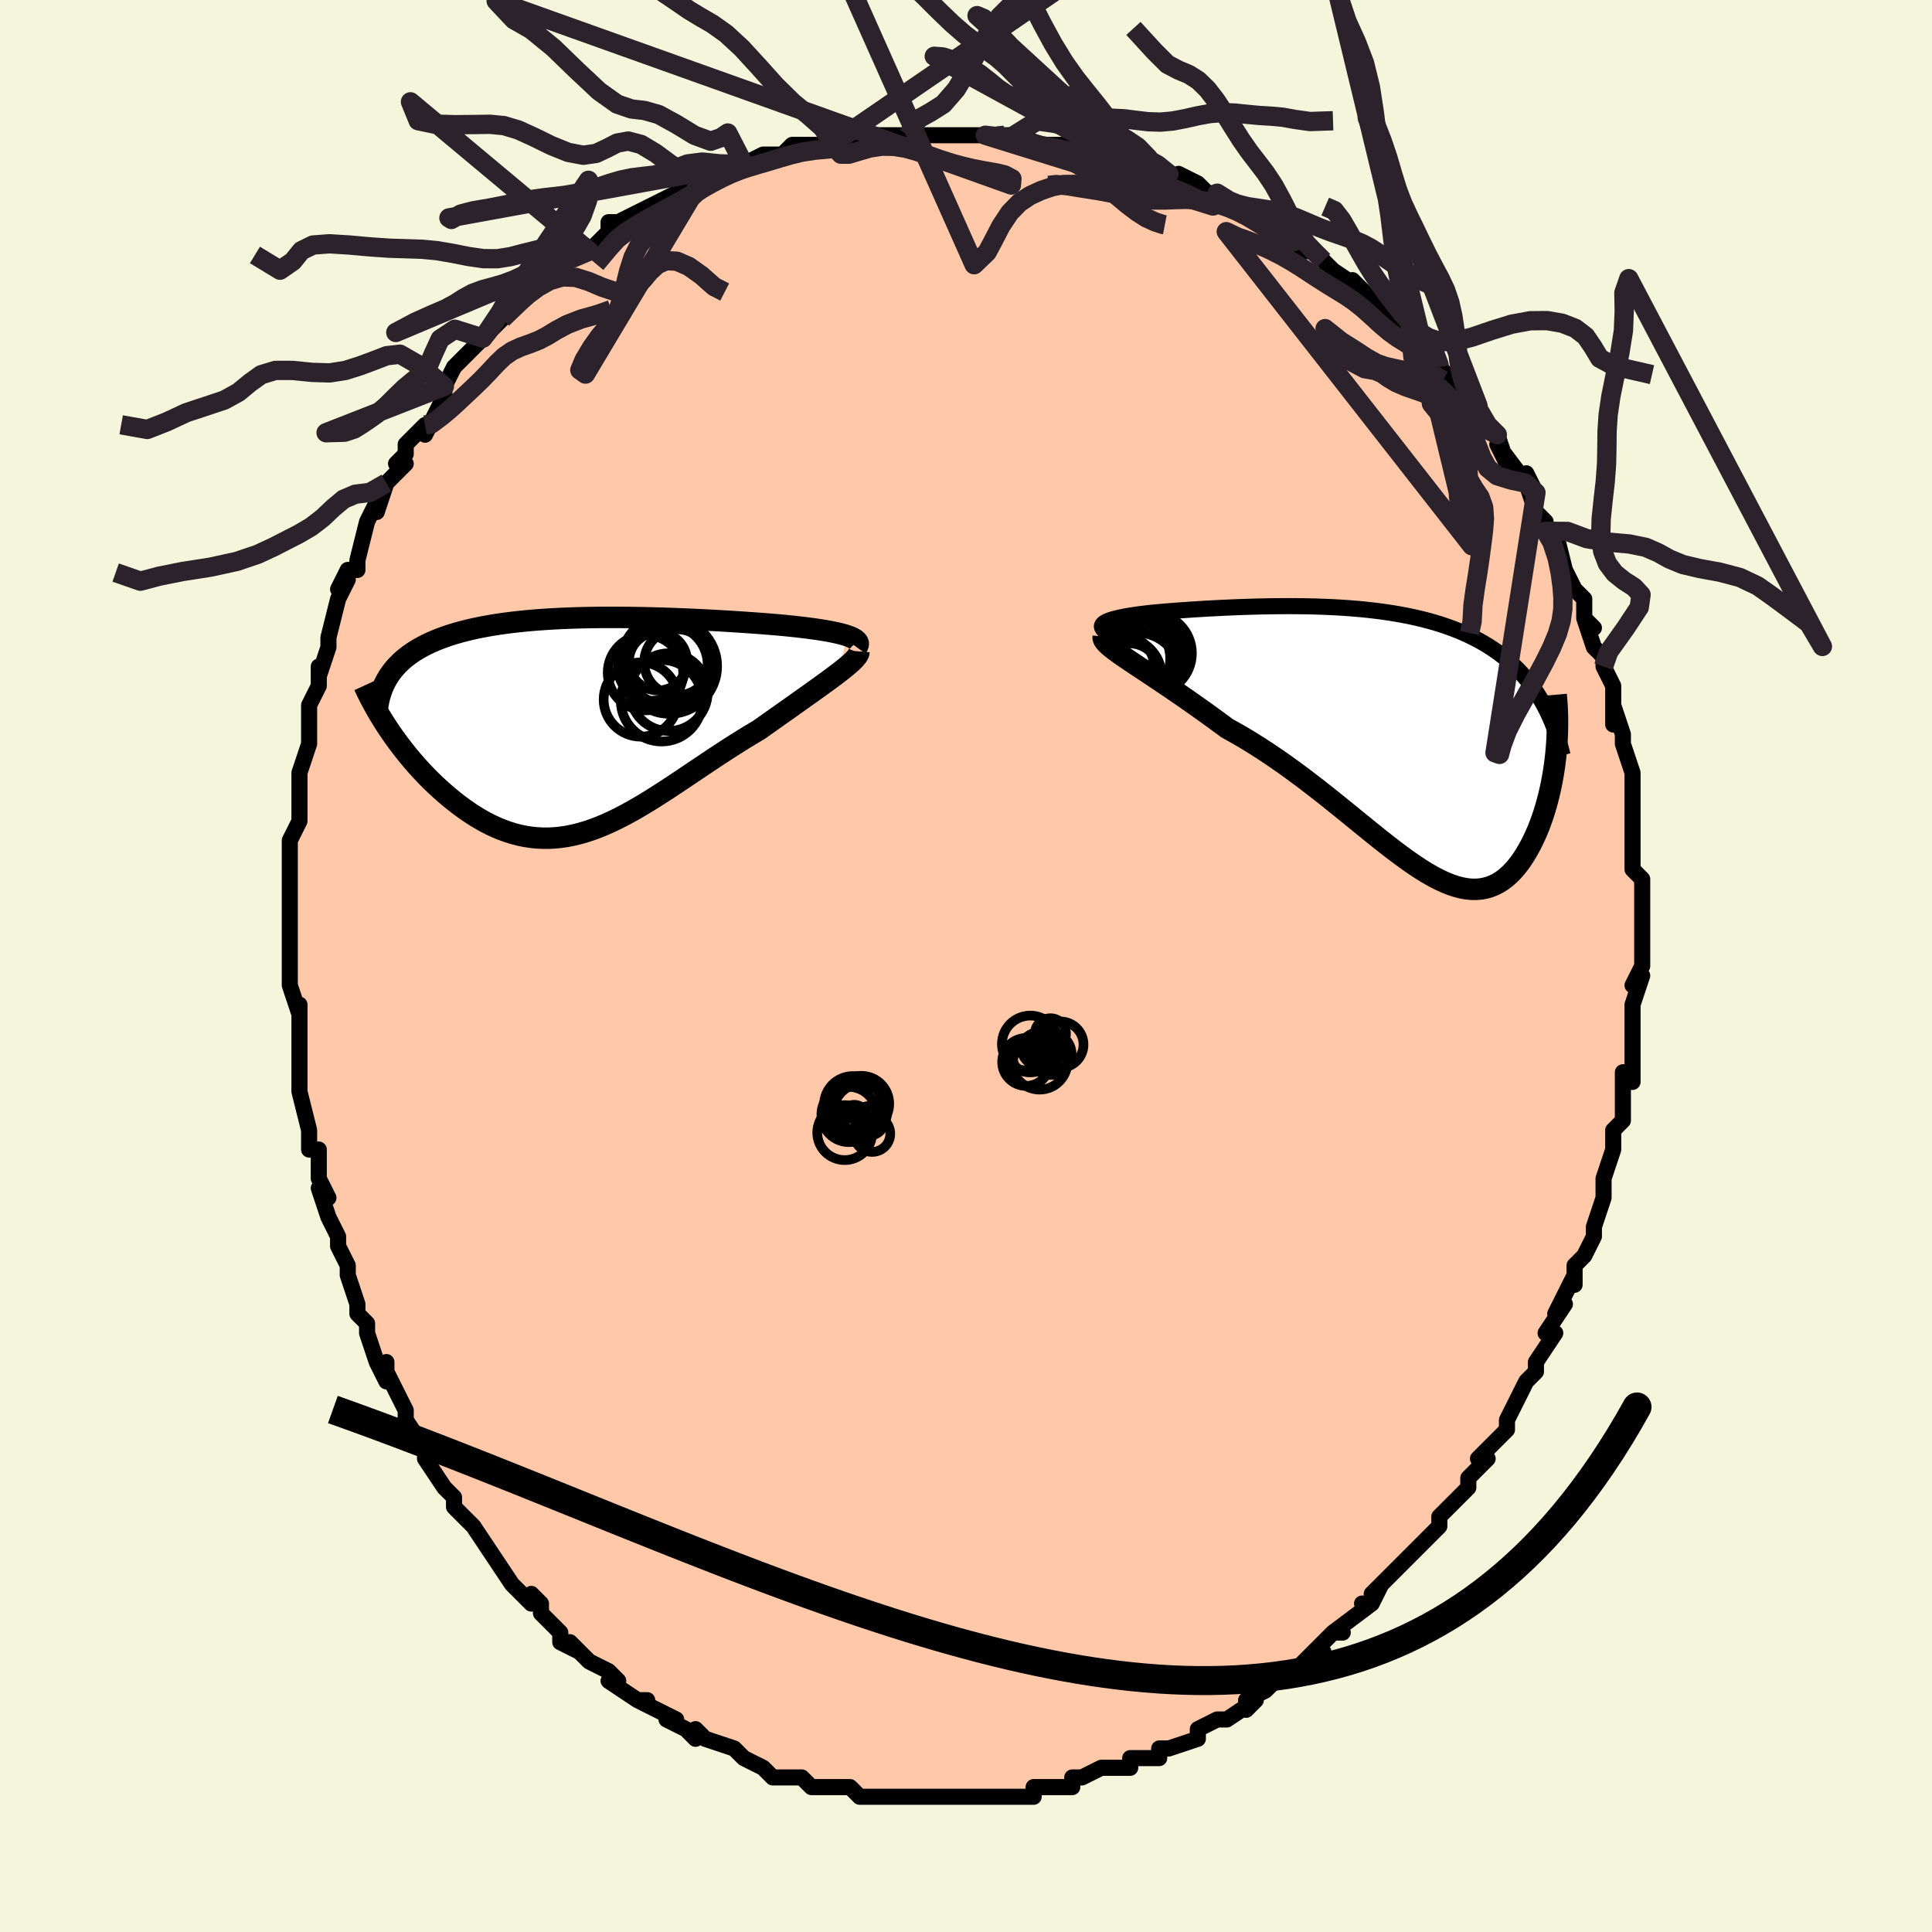 <svg viewBox="-100 -100 200 200" xmlns="http://www.w3.org/2000/svg" width="400" height="400" id="face-svg"><defs><clipPath id="leftEyeClipPath"><polyline points="27.506,-9.3,27.2,-9.396,26.863,-9.489,26.497,-9.578,26.103,-9.664,25.683,-9.747,25.238,-9.827,24.769,-9.904,24.279,-9.978,23.767,-10.049,23.236,-10.118,22.687,-10.185,22.12,-10.249,21.538,-10.31,20.94,-10.369,20.329,-10.426,19.608,-10.487,18.872,-10.545,18.122,-10.602,17.358,-10.656,16.582,-10.709,15.796,-10.761,14.999,-10.81,14.194,-10.857,13.382,-10.901,12.563,-10.943,11.738,-10.983,10.91,-11.02,10.078,-11.054,9.244,-11.085,8.408,-11.113,7.572,-11.137,6.737,-11.158,5.903,-11.175,5.072,-11.188,4.244,-11.196,3.42,-11.201,2.601,-11.2,1.788,-11.195,0.982,-11.184,0.183,-11.169,-0.608,-11.148,-1.389,-11.121,-2.161,-11.088,-2.923,-11.049,-3.673,-11.004,-4.412,-10.953,-5.138,-10.895,-5.851,-10.83,-6.551,-10.758,-7.237,-10.68,-7.908,-10.594,-8.564,-10.501,-9.204,-10.401,-9.829,-10.293,-10.437,-10.178,-11.029,-10.056,-11.603,-9.926,-12.161,-9.788,-12.701,-9.644,-13.224,-9.492,-13.729,-9.332,-14.216,-9.165,-14.685,-8.992,-15.136,-8.811,-15.57,-8.623,-15.987,-8.428,-16.388,-8.225,-16.773,-8.015,-17.142,-7.796,-17.495,-7.569,-17.832,-7.334,-18.153,-7.091,-18.457,-6.84,-18.745,-6.58,-19.016,-6.313,-19.271,-6.038,-19.51,-5.756,-19.732,-5.465,-19.938,-5.166,-20.032,0.304,-19.716,0.77,-19.388,1.237,-19.048,1.705,-18.696,2.173,-18.332,2.641,-17.957,3.106,-17.571,3.57,-17.174,4.03,-16.766,4.485,-16.348,4.935,-15.92,5.378,-15.483,5.814,-15.035,6.241,-14.579,6.658,-14.112,7.069,-13.633,7.474,-13.142,7.872,-12.639,8.261,-12.126,8.637,-11.603,9,-11.07,9.347,-10.527,9.676,-9.976,9.985,-9.416,10.273,-8.848,10.537,-8.272,10.777,-7.688,10.99,-7.098,11.176,-6.5,11.333,-5.896,11.461,-5.286,11.557,-4.669,11.623,-4.046,11.656,-3.417,11.657,-2.782,11.625,-2.141,11.56,-1.494,11.462,-0.841,11.332,-0.183,11.169,0.482,10.974,1.153,10.748,1.83,10.491,2.513,10.206,3.202,9.891,3.899,9.55,4.601,9.183,5.311,8.792,6.027,8.379,6.75,7.944,7.481,7.492,8.218,7.022,8.963,6.539,9.714,6.042,10.473,5.536,11.238,5.022,12.01,4.503,12.788,3.981,13.571,3.458,14.36,2.938,15.154,2.421,15.951,1.912,16.751,1.411,17.553,0.921,18.355,0.444,18.982,0.002,19.602,-0.437,20.216,-0.871,20.822,-1.299,21.418,-1.721,22.003,-2.136,22.576,-2.543,23.136,-2.94,23.681,-3.328,24.209,-3.706,24.719,-4.072,25.208,-4.427,25.676,-4.768,26.119,-5.097,26.535,-5.411"></polyline></clipPath><clipPath id="rightEyeClipPath"><polyline points="-28.89,-12.186,-28.772,-12.29,-28.615,-12.389,-28.42,-12.485,-28.19,-12.576,-27.926,-12.664,-27.63,-12.748,-27.304,-12.828,-26.95,-12.905,-26.569,-12.979,-26.163,-13.049,-25.733,-13.117,-25.281,-13.182,-24.809,-13.244,-24.316,-13.303,-23.806,-13.36,-23.181,-13.418,-22.539,-13.474,-21.879,-13.528,-21.204,-13.58,-20.515,-13.63,-19.812,-13.678,-19.097,-13.724,-18.371,-13.768,-17.636,-13.809,-16.891,-13.848,-16.139,-13.884,-15.38,-13.917,-14.614,-13.946,-13.844,-13.972,-13.07,-13.995,-12.292,-14.013,-11.512,-14.027,-10.73,-14.036,-9.947,-14.041,-9.164,-14.04,-8.382,-14.033,-7.601,-14.02,-6.822,-14.001,-6.047,-13.975,-5.275,-13.942,-4.507,-13.901,-3.744,-13.853,-2.988,-13.796,-2.237,-13.731,-1.494,-13.657,-0.758,-13.573,-0.03,-13.48,0.688,-13.377,1.398,-13.264,2.097,-13.14,2.785,-13.005,3.463,-12.859,4.128,-12.702,4.782,-12.533,5.423,-12.353,6.051,-12.161,6.665,-11.956,7.265,-11.74,7.852,-11.512,8.423,-11.271,8.98,-11.018,9.522,-10.753,10.048,-10.476,10.558,-10.187,11.053,-9.887,11.533,-9.573,12.001,-9.247,12.454,-8.906,12.894,-8.552,13.321,-8.184,13.733,-7.802,14.131,-7.407,14.515,-6.997,14.885,-6.573,15.24,-6.135,15.58,-5.684,15.906,-5.219,16.217,-4.739,16.514,-4.247,18.006,1.233,17.936,1.867,17.854,2.501,17.758,3.134,17.65,3.766,17.53,4.395,17.396,5.019,17.25,5.637,17.092,6.249,16.921,6.851,16.737,7.443,16.541,8.024,16.333,8.591,16.113,9.144,15.88,9.68,15.634,10.203,15.375,10.718,15.101,11.219,14.813,11.704,14.512,12.169,14.196,12.612,13.865,13.029,13.521,13.418,13.161,13.776,12.788,14.101,12.399,14.39,11.995,14.642,11.576,14.853,11.142,15.024,10.692,15.152,10.226,15.236,9.744,15.276,9.245,15.269,8.73,15.217,8.198,15.119,7.649,14.974,7.082,14.784,6.498,14.548,5.895,14.267,5.275,13.942,4.636,13.575,3.978,13.166,3.302,12.719,2.606,12.234,1.892,11.714,1.158,11.16,0.405,10.577,-0.367,9.966,-1.158,9.33,-1.968,8.673,-2.797,7.998,-3.645,7.308,-4.511,6.606,-5.394,5.897,-6.295,5.184,-7.212,4.47,-8.144,3.759,-9.092,3.055,-10.052,2.362,-11.026,1.683,-12.01,1.021,-13.003,0.38,-14.004,-0.238,-15.01,-0.829,-16.02,-1.39,-16.796,-1.963,-17.567,-2.525,-18.331,-3.076,-19.087,-3.614,-19.832,-4.139,-20.566,-4.65,-21.286,-5.145,-21.989,-5.625,-22.675,-6.087,-23.339,-6.532,-23.981,-6.96,-24.596,-7.368,-25.184,-7.758,-25.74,-8.128,-26.262,-8.478"></polyline></clipPath><filter id="fuzzy"><feTurbulence id="turbulence" baseFrequency="0.05" numOctaves="3" type="noise" result="noise"></feTurbulence><feDisplacementMap in="SourceGraphic" in2="noise" scale="2"></feDisplacementMap></filter><linearGradient id="rainbowGradient" x1="0%" y1="0%" x2="100%" y2="0%"><stop offset="0%" style="stop-color: rgb(80, 68, 68);  stop-opacity: 1"></stop><stop offset="50%" style="stop-color: rgb(0, 0, 0);  stop-opacity: 1"></stop><stop offset="100%" style="stop-color: rgb(64, 224, 208);  stop-opacity: 1"></stop></linearGradient></defs><title>That&#39;s an ugly face</title><desc>CREATED BY XUAN TANG, MORE INFO AT TXSTC55.GITHUB.IO</desc><rect x="-100" y="-100" width="100%" height="100%" opacity="1" fill="rgb(245, 245, 220)"></rect><polyline id="faceContour" points="70,0,69,2,70,1,69,4,69,5,69,7,69,7,69,10,69,12,69,11,68,11,68,13,68,15,68,16,67,17,67,18,67,19,66,22,66,23,66,24,65,27,65,27,65,28,64,30,63,31,63,33,63,32,61,36,62,35,62,35,60,38,61,38,59,41,59,42,58,43,57,45,58,43,57,45,56,47,56,47,56,48,53,51,54,51,52,53,52,53,52,54,51,55,49,57,49,58,49,58,48,59,47,60,46,61,45,62,43,64,42,65,43,64,42,66,41,66,42,66,38,69,39,69,38,69,35,72,37,71,35,72,35,72,33,74,32,74,31,75,29,76,29,77,30,76,27,78,27,78,26,78,24,79,24,79,24,80,21,81,20,81,20,82,18,82,17,82,17,83,14,83,15,83,14,83,12,84,11,84,11,85,9,85,8,85,7,85,7,86,4,86,4,86,4,86,3,86,0,86,-2,86,-1,86,-1,86,-4,86,-3,86,-5,86,-8,86,-7,86,-8,86,-10,86,-10,86,-11,86,-12,85,-13,85,-16,85,-16,85,-17,84,-18,84,-17,84,-19,84,-20,84,-21,83,-23,82,-23,82,-24,81,-24,81,-27,80,-28,79,-28,80,-29,79,-31,78,-30,78,-32,77,-34,76,-33,76,-34,76,-37,74,-36,74,-37,73,-39,72,-39,72,-41,70,-40,71,-42,70,-42,69,-44,67,-44,66,-45,65,-45,66,-47,64,-47,64,-49,61,-49,61,-49,61,-51,58,-51,58,-53,56,-53,56,-53,55,-54,54,-54,54,-56,51,-56,51,-56,50,-58,47,-58,46,-58,46,-60,42,-60,41,-60,43,-61,41,-62,38,-62,38,-62,37,-63,36,-63,35,-64,32,-64,32,-64,31,-65,29,-65,28,-66,26,-66,26,-67,23,-66,24,-67,22,-67,19,-68,19,-68,17,-68,17,-69,13,-69,12,-69,10,-69,8,-69,10,-69,5,-69,4,-69,5,-69,5,-70,2,-70,0,-70,-1,-70,-3,-70,-5,-70,-6,-70,-8,-70,-10,-70,-8,-70,-11,-70,-12,-70,-13,-69,-15,-69,-17,-69,-17,-69,-19,-69,-20,-68,-23,-68,-25,-68,-25,-68,-26,-68,-27,-67,-29,-67,-31,-67,-30,-66,-33,-66,-33,-66,-34,-65,-38,-64,-40,-65,-39,-64,-41,-63,-41,-63,-42,-62,-46,-62,-46,-61,-48,-61,-47,-60,-50,-59,-51,-58,-52,-59,-52,-58,-53,-58,-54,-56,-56,-56,-55,-54,-59,-54,-58,-54,-60,-54,-60,-53,-62,-51,-64,-50,-65,-50,-65,-50,-65,-48,-67,-47,-68,-48,-67,-45,-70,-46,-69,-45,-70,-43,-72,-41,-73,-40,-74,-41,-73,-39,-74,-39,-74,-37,-76,-37,-77,-36,-77,-34,-78,-34,-78,-32,-79,-32,-79,-30,-80,-30,-80,-29,-81,-27,-82,-25,-82,-24,-83,-24,-83,-23,-83,-23,-83,-21,-84,-19,-84,-19,-84,-18,-85,-16,-85,-13,-85,-14,-85,-14,-85,-12,-86,-11,-86,-11,-86,-8,-86,-6,-86,-6,-86,-5,-86,-3,-86,-3,-86,0,-86,1,-86,1,-86,4,-86,2,-86,4,-86,6,-86,5,-86,8,-85,9,-85,9,-85,12,-85,13,-84,14,-84,14,-84,15,-84,18,-83,19,-82,19,-82,21,-82,22,-81,22,-82,24,-81,25,-80,26,-80,27,-79,28,-79,30,-78,29,-78,31,-77,33,-76,34,-75,35,-74,36,-74,37,-73,38,-72,38,-72,41,-70,41,-70,40,-71,42,-69,43,-68,45,-66,46,-66,46,-65,46,-66,47,-64,49,-62,49,-62,49,-62,51,-60,51,-60,52,-59,53,-58,54,-56,54,-56,55,-55,56,-52,55,-54,58,-50,58,-51,59,-49,58,-50,59,-47,60,-46,60,-45,61,-45,62,-41,62,-41,63,-39,63,-39,64,-38,64,-36,65,-35,64,-36,65,-33,66,-32,66,-31,67,-29,67,-28,67,-25,67,-27,68,-24,68,-23,69,-20,69,-20,69,-17,69,-20,69,-16,69,-14,69,-14,69,-13,69,-11,69,-10,70,-9,70,-7,70,-5,70,-5,70,-5,70,-2,70,-2,70,0,69,2" fill="#ffc9a9" stroke="black" stroke-width="1.667" stroke-linejoin="round" filter="url(#fuzzy)"></polyline><g transform="translate(43.064 -23.212)"><polyline id="rightCountour" points="-28.89,-12.186,-28.772,-12.29,-28.615,-12.389,-28.42,-12.485,-28.19,-12.576,-27.926,-12.664,-27.63,-12.748,-27.304,-12.828,-26.95,-12.905,-26.569,-12.979,-26.163,-13.049,-25.733,-13.117,-25.281,-13.182,-24.809,-13.244,-24.316,-13.303,-23.806,-13.36,-23.181,-13.418,-22.539,-13.474,-21.879,-13.528,-21.204,-13.58,-20.515,-13.63,-19.812,-13.678,-19.097,-13.724,-18.371,-13.768,-17.636,-13.809,-16.891,-13.848,-16.139,-13.884,-15.38,-13.917,-14.614,-13.946,-13.844,-13.972,-13.07,-13.995,-12.292,-14.013,-11.512,-14.027,-10.73,-14.036,-9.947,-14.041,-9.164,-14.04,-8.382,-14.033,-7.601,-14.02,-6.822,-14.001,-6.047,-13.975,-5.275,-13.942,-4.507,-13.901,-3.744,-13.853,-2.988,-13.796,-2.237,-13.731,-1.494,-13.657,-0.758,-13.573,-0.03,-13.48,0.688,-13.377,1.398,-13.264,2.097,-13.14,2.785,-13.005,3.463,-12.859,4.128,-12.702,4.782,-12.533,5.423,-12.353,6.051,-12.161,6.665,-11.956,7.265,-11.74,7.852,-11.512,8.423,-11.271,8.98,-11.018,9.522,-10.753,10.048,-10.476,10.558,-10.187,11.053,-9.887,11.533,-9.573,12.001,-9.247,12.454,-8.906,12.894,-8.552,13.321,-8.184,13.733,-7.802,14.131,-7.407,14.515,-6.997,14.885,-6.573,15.24,-6.135,15.58,-5.684,15.906,-5.219,16.217,-4.739,16.514,-4.247,18.006,1.233,17.936,1.867,17.854,2.501,17.758,3.134,17.65,3.766,17.53,4.395,17.396,5.019,17.25,5.637,17.092,6.249,16.921,6.851,16.737,7.443,16.541,8.024,16.333,8.591,16.113,9.144,15.88,9.68,15.634,10.203,15.375,10.718,15.101,11.219,14.813,11.704,14.512,12.169,14.196,12.612,13.865,13.029,13.521,13.418,13.161,13.776,12.788,14.101,12.399,14.39,11.995,14.642,11.576,14.853,11.142,15.024,10.692,15.152,10.226,15.236,9.744,15.276,9.245,15.269,8.73,15.217,8.198,15.119,7.649,14.974,7.082,14.784,6.498,14.548,5.895,14.267,5.275,13.942,4.636,13.575,3.978,13.166,3.302,12.719,2.606,12.234,1.892,11.714,1.158,11.16,0.405,10.577,-0.367,9.966,-1.158,9.33,-1.968,8.673,-2.797,7.998,-3.645,7.308,-4.511,6.606,-5.394,5.897,-6.295,5.184,-7.212,4.47,-8.144,3.759,-9.092,3.055,-10.052,2.362,-11.026,1.683,-12.01,1.021,-13.003,0.38,-14.004,-0.238,-15.01,-0.829,-16.02,-1.39,-16.796,-1.963,-17.567,-2.525,-18.331,-3.076,-19.087,-3.614,-19.832,-4.139,-20.566,-4.65,-21.286,-5.145,-21.989,-5.625,-22.675,-6.087,-23.339,-6.532,-23.981,-6.96,-24.596,-7.368,-25.184,-7.758,-25.74,-8.128,-26.262,-8.478" fill="white" stroke="white" stroke-width="0" stroke-linejoin="round" filter="url(#fuzzy)"></polyline></g><g transform="translate(-39.791 -24.888)"><polyline id="leftCountour" points="27.506,-9.3,27.2,-9.396,26.863,-9.489,26.497,-9.578,26.103,-9.664,25.683,-9.747,25.238,-9.827,24.769,-9.904,24.279,-9.978,23.767,-10.049,23.236,-10.118,22.687,-10.185,22.12,-10.249,21.538,-10.31,20.94,-10.369,20.329,-10.426,19.608,-10.487,18.872,-10.545,18.122,-10.602,17.358,-10.656,16.582,-10.709,15.796,-10.761,14.999,-10.81,14.194,-10.857,13.382,-10.901,12.563,-10.943,11.738,-10.983,10.91,-11.02,10.078,-11.054,9.244,-11.085,8.408,-11.113,7.572,-11.137,6.737,-11.158,5.903,-11.175,5.072,-11.188,4.244,-11.196,3.42,-11.201,2.601,-11.2,1.788,-11.195,0.982,-11.184,0.183,-11.169,-0.608,-11.148,-1.389,-11.121,-2.161,-11.088,-2.923,-11.049,-3.673,-11.004,-4.412,-10.953,-5.138,-10.895,-5.851,-10.83,-6.551,-10.758,-7.237,-10.68,-7.908,-10.594,-8.564,-10.501,-9.204,-10.401,-9.829,-10.293,-10.437,-10.178,-11.029,-10.056,-11.603,-9.926,-12.161,-9.788,-12.701,-9.644,-13.224,-9.492,-13.729,-9.332,-14.216,-9.165,-14.685,-8.992,-15.136,-8.811,-15.57,-8.623,-15.987,-8.428,-16.388,-8.225,-16.773,-8.015,-17.142,-7.796,-17.495,-7.569,-17.832,-7.334,-18.153,-7.091,-18.457,-6.84,-18.745,-6.58,-19.016,-6.313,-19.271,-6.038,-19.51,-5.756,-19.732,-5.465,-19.938,-5.166,-20.032,0.304,-19.716,0.77,-19.388,1.237,-19.048,1.705,-18.696,2.173,-18.332,2.641,-17.957,3.106,-17.571,3.57,-17.174,4.03,-16.766,4.485,-16.348,4.935,-15.92,5.378,-15.483,5.814,-15.035,6.241,-14.579,6.658,-14.112,7.069,-13.633,7.474,-13.142,7.872,-12.639,8.261,-12.126,8.637,-11.603,9,-11.07,9.347,-10.527,9.676,-9.976,9.985,-9.416,10.273,-8.848,10.537,-8.272,10.777,-7.688,10.99,-7.098,11.176,-6.5,11.333,-5.896,11.461,-5.286,11.557,-4.669,11.623,-4.046,11.656,-3.417,11.657,-2.782,11.625,-2.141,11.56,-1.494,11.462,-0.841,11.332,-0.183,11.169,0.482,10.974,1.153,10.748,1.83,10.491,2.513,10.206,3.202,9.891,3.899,9.55,4.601,9.183,5.311,8.792,6.027,8.379,6.75,7.944,7.481,7.492,8.218,7.022,8.963,6.539,9.714,6.042,10.473,5.536,11.238,5.022,12.01,4.503,12.788,3.981,13.571,3.458,14.36,2.938,15.154,2.421,15.951,1.912,16.751,1.411,17.553,0.921,18.355,0.444,18.982,0.002,19.602,-0.437,20.216,-0.871,20.822,-1.299,21.418,-1.721,22.003,-2.136,22.576,-2.543,23.136,-2.94,23.681,-3.328,24.209,-3.706,24.719,-4.072,25.208,-4.427,25.676,-4.768,26.119,-5.097,26.535,-5.411" fill="white" stroke="white" stroke-width="0" stroke-linejoin="round" filter="url(#fuzzy)"></polyline></g><g transform="translate(43.064 -23.212)"><polyline id="rightUpper" points="-27.397,-10.857,-27.802,-11.017,-28.143,-11.17,-28.423,-11.317,-28.645,-11.458,-28.811,-11.592,-28.923,-11.722,-28.985,-11.845,-28.999,-11.964,-28.966,-12.077,-28.89,-12.186,-28.772,-12.29,-28.615,-12.389,-28.42,-12.485,-28.19,-12.576,-27.926,-12.664,-27.63,-12.748,-27.304,-12.828,-26.95,-12.905,-26.569,-12.979,-26.163,-13.049,-25.733,-13.117,-25.281,-13.182,-24.809,-13.244,-24.316,-13.303,-23.806,-13.36,-23.181,-13.418,-22.539,-13.474,-21.879,-13.528,-21.204,-13.58,-20.515,-13.63,-19.812,-13.678,-19.097,-13.724,-18.371,-13.768,-17.636,-13.809,-16.891,-13.848,-16.139,-13.884,-15.38,-13.917,-14.614,-13.946,-13.844,-13.972,-13.07,-13.995,-12.292,-14.013,-11.512,-14.027,-10.73,-14.036,-9.947,-14.041,-9.164,-14.04,-8.382,-14.033,-7.601,-14.02,-6.822,-14.001,-6.047,-13.975,-5.275,-13.942,-4.507,-13.901,-3.744,-13.853,-2.988,-13.796,-2.237,-13.731,-1.494,-13.657,-0.758,-13.573,-0.03,-13.48,0.688,-13.377,1.398,-13.264,2.097,-13.14,2.785,-13.005,3.463,-12.859,4.128,-12.702,4.782,-12.533,5.423,-12.353,6.051,-12.161,6.665,-11.956,7.265,-11.74,7.852,-11.512,8.423,-11.271,8.98,-11.018,9.522,-10.753,10.048,-10.476,10.558,-10.187,11.053,-9.887,11.533,-9.573,12.001,-9.247,12.454,-8.906,12.894,-8.552,13.321,-8.184,13.733,-7.802,14.131,-7.407,14.515,-6.997,14.885,-6.573,15.24,-6.135,15.58,-5.684,15.906,-5.219,16.217,-4.739,16.514,-4.247,16.796,-3.74,17.063,-3.22,17.316,-2.687,17.555,-2.141,17.779,-1.582,17.989,-1.011,18.186,-0.427,18.369,0.169,18.538,0.777,18.695,1.395" fill="none" stroke="black" stroke-width="1.667" stroke-linejoin="round" filter="url(#fuzzy)"></polyline><polyline id="rightLower" points="-28.855,-10.915,-28.867,-10.753,-28.809,-10.575,-28.683,-10.38,-28.494,-10.166,-28.247,-9.933,-27.945,-9.682,-27.592,-9.411,-27.191,-9.12,-26.747,-8.809,-26.262,-8.478,-25.74,-8.128,-25.184,-7.758,-24.596,-7.368,-23.981,-6.96,-23.339,-6.532,-22.675,-6.087,-21.989,-5.625,-21.286,-5.145,-20.566,-4.65,-19.832,-4.139,-19.087,-3.614,-18.331,-3.076,-17.567,-2.525,-16.796,-1.963,-16.02,-1.39,-15.01,-0.829,-14.004,-0.238,-13.003,0.38,-12.01,1.021,-11.026,1.683,-10.052,2.362,-9.092,3.055,-8.144,3.759,-7.212,4.47,-6.295,5.184,-5.394,5.897,-4.511,6.606,-3.645,7.308,-2.797,7.998,-1.968,8.673,-1.158,9.33,-0.367,9.966,0.405,10.577,1.158,11.16,1.892,11.714,2.606,12.234,3.302,12.719,3.978,13.166,4.636,13.575,5.275,13.942,5.895,14.267,6.498,14.548,7.082,14.784,7.649,14.974,8.198,15.119,8.73,15.217,9.245,15.269,9.744,15.276,10.226,15.236,10.692,15.152,11.142,15.024,11.576,14.853,11.995,14.642,12.399,14.39,12.788,14.101,13.161,13.776,13.521,13.418,13.865,13.029,14.196,12.612,14.512,12.169,14.813,11.704,15.101,11.219,15.375,10.718,15.634,10.203,15.88,9.68,16.113,9.144,16.333,8.591,16.541,8.024,16.737,7.443,16.921,6.851,17.092,6.249,17.25,5.637,17.396,5.019,17.53,4.395,17.65,3.766,17.758,3.134,17.854,2.501,17.936,1.867,18.006,1.233,18.063,0.601,18.108,-0.028,18.141,-0.653,18.161,-1.274,18.168,-1.891,18.164,-2.501,18.148,-3.105,18.12,-3.703,18.08,-4.293,18.03,-4.877" fill="none" stroke="black" stroke-width="2.222" stroke-linejoin="round" filter="url(#fuzzy)"></polyline><!--[--><circle r="3.575" cx="-24.879" cy="-8.68" stroke="black" fill="none" stroke-width="1" filter="url(#fuzzy)" clip-path="url(#rightEyeClipPath)"></circle><circle r="3.166" cx="-26.16" cy="-7.022" stroke="black" fill="none" stroke-width="1" filter="url(#fuzzy)" clip-path="url(#rightEyeClipPath)"></circle><circle r="4.909" cx="-26.835" cy="-8.645" stroke="black" fill="none" stroke-width="1" filter="url(#fuzzy)" clip-path="url(#rightEyeClipPath)"></circle><circle r="4.044" cx="-25.93" cy="-8.544" stroke="black" fill="none" stroke-width="1" filter="url(#fuzzy)" clip-path="url(#rightEyeClipPath)"></circle><circle r="4.149" cx="-23.829" cy="-9.163" stroke="black" fill="none" stroke-width="1" filter="url(#fuzzy)" clip-path="url(#rightEyeClipPath)"></circle><circle r="3.212" cx="-26.814" cy="-7.802" stroke="black" fill="none" stroke-width="1" filter="url(#fuzzy)" clip-path="url(#rightEyeClipPath)"></circle><circle r="3.637" cx="-23.77" cy="-8.578" stroke="black" fill="none" stroke-width="1" filter="url(#fuzzy)" clip-path="url(#rightEyeClipPath)"></circle><circle r="4.452" cx="-25.339" cy="-6.838" stroke="black" fill="none" stroke-width="1" filter="url(#fuzzy)" clip-path="url(#rightEyeClipPath)"></circle><circle r="3.953" cx="-26.765" cy="-6.804" stroke="black" fill="none" stroke-width="1" filter="url(#fuzzy)" clip-path="url(#rightEyeClipPath)"></circle><circle r="3.844" cx="-24.747" cy="-9.24" stroke="black" fill="none" stroke-width="1" filter="url(#fuzzy)" clip-path="url(#rightEyeClipPath)"></circle><!--]--></g><g transform="translate(-39.791 -24.888)"><polyline id="leftUpper" points="28.477,-8.112,28.579,-8.252,28.632,-8.387,28.637,-8.516,28.596,-8.641,28.512,-8.762,28.387,-8.877,28.221,-8.989,28.018,-9.096,27.779,-9.2,27.506,-9.3,27.2,-9.396,26.863,-9.489,26.497,-9.578,26.103,-9.664,25.683,-9.747,25.238,-9.827,24.769,-9.904,24.279,-9.978,23.767,-10.049,23.236,-10.118,22.687,-10.185,22.12,-10.249,21.538,-10.31,20.94,-10.369,20.329,-10.426,19.608,-10.487,18.872,-10.545,18.122,-10.602,17.358,-10.656,16.582,-10.709,15.796,-10.761,14.999,-10.81,14.194,-10.857,13.382,-10.901,12.563,-10.943,11.738,-10.983,10.91,-11.02,10.078,-11.054,9.244,-11.085,8.408,-11.113,7.572,-11.137,6.737,-11.158,5.903,-11.175,5.072,-11.188,4.244,-11.196,3.42,-11.201,2.601,-11.2,1.788,-11.195,0.982,-11.184,0.183,-11.169,-0.608,-11.148,-1.389,-11.121,-2.161,-11.088,-2.923,-11.049,-3.673,-11.004,-4.412,-10.953,-5.138,-10.895,-5.851,-10.83,-6.551,-10.758,-7.237,-10.68,-7.908,-10.594,-8.564,-10.501,-9.204,-10.401,-9.829,-10.293,-10.437,-10.178,-11.029,-10.056,-11.603,-9.926,-12.161,-9.788,-12.701,-9.644,-13.224,-9.492,-13.729,-9.332,-14.216,-9.165,-14.685,-8.992,-15.136,-8.811,-15.57,-8.623,-15.987,-8.428,-16.388,-8.225,-16.773,-8.015,-17.142,-7.796,-17.495,-7.569,-17.832,-7.334,-18.153,-7.091,-18.457,-6.84,-18.745,-6.58,-19.016,-6.313,-19.271,-6.038,-19.51,-5.756,-19.732,-5.465,-19.938,-5.166,-20.128,-4.86,-20.301,-4.547,-20.459,-4.226,-20.602,-3.898,-20.729,-3.562,-20.84,-3.22,-20.937,-2.87,-21.019,-2.514,-21.087,-2.152,-21.141,-1.783" fill="none" stroke="black" stroke-width="2.222" stroke-linejoin="round" filter="url(#fuzzy)"></polyline><polyline id="leftLower" points="28.707,-7.683,28.695,-7.533,28.629,-7.365,28.513,-7.179,28.349,-6.976,28.141,-6.756,27.892,-6.519,27.604,-6.266,27.281,-5.996,26.923,-5.711,26.535,-5.411,26.119,-5.097,25.676,-4.768,25.208,-4.427,24.719,-4.072,24.209,-3.706,23.681,-3.328,23.136,-2.94,22.576,-2.543,22.003,-2.136,21.418,-1.721,20.822,-1.299,20.216,-0.871,19.602,-0.437,18.982,0.002,18.355,0.444,17.553,0.921,16.751,1.411,15.951,1.912,15.154,2.421,14.36,2.938,13.571,3.458,12.788,3.981,12.01,4.503,11.238,5.022,10.473,5.536,9.714,6.042,8.963,6.539,8.218,7.022,7.481,7.492,6.75,7.944,6.027,8.379,5.311,8.792,4.601,9.183,3.899,9.55,3.202,9.891,2.513,10.206,1.83,10.491,1.153,10.748,0.482,10.974,-0.183,11.169,-0.841,11.332,-1.494,11.462,-2.141,11.56,-2.782,11.625,-3.417,11.657,-4.046,11.656,-4.669,11.623,-5.286,11.557,-5.896,11.461,-6.5,11.333,-7.098,11.176,-7.688,10.99,-8.272,10.777,-8.848,10.537,-9.416,10.273,-9.976,9.985,-10.527,9.676,-11.07,9.347,-11.603,9,-12.126,8.637,-12.639,8.261,-13.142,7.872,-13.633,7.474,-14.112,7.069,-14.579,6.658,-15.035,6.241,-15.483,5.814,-15.92,5.378,-16.348,4.935,-16.766,4.485,-17.174,4.03,-17.571,3.57,-17.957,3.106,-18.332,2.641,-18.696,2.173,-19.048,1.705,-19.388,1.237,-19.716,0.77,-20.032,0.304,-20.335,-0.159,-20.626,-0.619,-20.905,-1.075,-21.171,-1.528,-21.425,-1.976,-21.667,-2.418,-21.896,-2.856,-22.113,-3.288,-22.318,-3.714,-22.511,-4.135" fill="none" stroke="black" stroke-width="2.222" stroke-linejoin="round" filter="url(#fuzzy)"></polyline><!--[--><circle r="3.906" cx="6.609" cy="-5.48" stroke="black" fill="none" stroke-width="1" filter="url(#fuzzy)" clip-path="url(#leftEyeClipPath)"></circle><circle r="4.733" cx="8.874" cy="-6.665" stroke="black" fill="none" stroke-width="1" filter="url(#fuzzy)" clip-path="url(#leftEyeClipPath)"></circle><circle r="3.42" cx="9.898" cy="-6.548" stroke="black" fill="none" stroke-width="1" filter="url(#fuzzy)" clip-path="url(#leftEyeClipPath)"></circle><circle r="4.224" cx="8.279" cy="-2.575" stroke="black" fill="none" stroke-width="1" filter="url(#fuzzy)" clip-path="url(#leftEyeClipPath)"></circle><circle r="3.844" cx="6.125" cy="-2.695" stroke="black" fill="none" stroke-width="1" filter="url(#fuzzy)" clip-path="url(#leftEyeClipPath)"></circle><circle r="3.486" cx="7.234" cy="-6.054" stroke="black" fill="none" stroke-width="1" filter="url(#fuzzy)" clip-path="url(#leftEyeClipPath)"></circle><circle r="4.926" cx="9.098" cy="-6.148" stroke="black" fill="none" stroke-width="1" filter="url(#fuzzy)" clip-path="url(#leftEyeClipPath)"></circle><circle r="4.167" cx="8.884" cy="-6.289" stroke="black" fill="none" stroke-width="1" filter="url(#fuzzy)" clip-path="url(#leftEyeClipPath)"></circle><circle r="4.023" cx="9.031" cy="-3.462" stroke="black" fill="none" stroke-width="1" filter="url(#fuzzy)" clip-path="url(#leftEyeClipPath)"></circle><circle r="3.011" cx="7.908" cy="-6.645" stroke="black" fill="none" stroke-width="1" filter="url(#fuzzy)" clip-path="url(#leftEyeClipPath)"></circle><!--]--></g><g id="hairs"><!--[--><polyline points="-6,-86,-4.928,-87.687,-3.674,-88.386,-2.351,-89.22,-1.019,-90.751,0.25,-92.846,1.416,-95.027,2.485,-96.897,3.504,-98.317,4.529,-99.333,5.609,-100.016,6.776,-100.439,8.05,-100.736,9.444,-101.121,10.961,-101.748,12.582,-102.574,14.244,-103.39,15.807,-104.095,17.066,-105.032,17.799,-106.796,-14,-85,-14.086,-85.644,-14.864,-86.784,-16.251,-88.015,-17.916,-89.392,-19.681,-91.124,-21.473,-93.12,-23.22,-95.024,-24.832,-96.511,-26.246,-97.516,-27.48,-98.23,-28.665,-98.944,-30.023,-99.879,-31.803,-101.078,-34.219,-102.526,-37.435,-104.561" fill="none" stroke="rgb(44, 34, 43)" stroke-width="2" stroke-linejoin="round" filter="url(#fuzzy)"></polyline><polyline points="-38.312,-72.694,-37.019,-74.242,-36.13,-75.236,-35.224,-75.951,-34.281,-76.562,-33.33,-77.126,-32.379,-77.655,-31.423,-78.167,-30.449,-78.691,-29.44,-79.251,-28.393,-79.851,-27.32,-80.466,-26.256,-81.058,-25.236,-81.587,-24.277,-82.03,-23.364,-82.39,-22.454,-82.692,-21.503,-82.975,-20.485,-83.272,-19.4,-83.598,-18.243,-83.939,-16.972,-84.25,-15.552,-84.462,-14.209,-84.578,-14,-85" fill="none" stroke="rgb(44, 34, 43)" stroke-width="2" stroke-linejoin="round" filter="url(#fuzzy)"></polyline><polyline points="-13,-85,-13.391,-84.519,-12.944,-84.039,-12.107,-84.041,-11.086,-84.351,-9.936,-84.683,-8.706,-84.866,-7.457,-84.849,-6.238,-84.65,-5.053,-84.318,-3.882,-83.914,-2.705,-83.499,-1.528,-83.121,-0.383,-82.805,0.683,-82.557,1.633,-82.369,2.466,-82.221,3.237,-82.084,4.027,-81.886,4.754,-81.498,4.7,-80.846,-48.634,-99.898,-46.816,-97.966,-45.003,-96.928,-42.715,-95.063,-40.247,-92.674,-37.974,-90.548,-36.107,-89.223,-34.625,-88.717,-33.295,-88.565,-31.815,-88.144,-30.033,-87.17,-28.104,-85.995,-26.428,-85.38,-25.343,-85.758,-24.663,-86.232,-23,-83,-53.526,-77.442,-53.275,-77.283,-52.292,-77.845,-50.988,-78.184,-49.46,-78.442,-47.872,-78.747,-46.375,-79.069,-45.026,-79.336,-43.796,-79.519,-42.626,-79.649,-41.469,-79.789,-40.309,-79.993,-39.151,-80.284,-38.006,-80.645,-36.872,-81.026,-35.738,-81.361,-34.591,-81.598,-33.431,-81.741,-32.281,-81.874,-31.164,-82.126,-30.053,-82.558,-28.821,-83.031,-27.297,-83.224,-25.521,-83.041,-24,-83,-25,-82,-26.575,-80.996,-27.899,-80.068,-28.901,-79.135,-29.748,-78.276,-30.571,-77.534,-31.419,-76.878,-32.282,-76.238,-33.117,-75.511,-33.861,-74.578,-34.467,-73.365,-34.934,-71.905,-35.311,-70.346,-35.675,-68.895,-36.094,-67.707,-36.609,-66.799,-37.234,-66.026,-37.964,-65.155,-38.769,-64.022,-39.538,-62.729,-39.975,-61.689,-39.391,-61.275,-27,-82,-28.859,-82.033,-30.525,-82.96,-32.132,-84.144,-33.636,-85.049,-34.962,-85.399,-36.11,-85.189,-37.171,-84.646,-38.295,-84.119,-39.617,-83.929,-41.187,-84.226,-42.935,-84.934,-44.708,-85.804,-46.352,-86.55,-47.827,-86.994,-49.263,-87.133,-50.9,-87.11,-52.89,-87.091,-55.029,-87.153,-56.71,-87.504,-57.508,-89.458,-39,-74,-39.445,-73.82,-40.113,-73.64,-40.917,-73.466,-41.971,-73.169,-43.213,-72.708,-44.489,-72.136,-45.694,-71.546,-46.812,-71.025,-47.894,-70.619,-48.981,-70.308,-50.064,-70.013,-51.082,-69.634,-51.994,-69.137,-52.856,-68.582,-53.849,-68.044,-55.201,-67.466,-57.013,-66.653,-59.025,-65.583,-39,-74,-40.27,-73.841,-41.35,-74.242,-42.7,-74.378,-44.217,-74.176,-45.719,-73.805,-47.132,-73.437,-48.509,-73.216,-49.95,-73.225,-51.502,-73.448,-53.124,-73.771,-54.736,-74.048,-56.31,-74.198,-57.916,-74.25,-59.684,-74.306,-61.685,-74.443,-63.835,-74.637,-65.898,-74.764,-67.601,-74.636,-68.799,-74.048,-69.683,-72.953,-71.012,-72.032,-73.609,-73.609" fill="none" stroke="rgb(44, 34, 43)" stroke-width="2" stroke-linejoin="round" filter="url(#fuzzy)"></polyline><polyline points="-48,-67,-46.254,-68.678,-45.333,-69.502,-44.313,-70.264,-43.091,-70.948,-41.771,-71.336,-40.414,-71.288,-39.037,-70.854,-37.667,-70.269,-36.374,-69.838,-35.236,-69.8,-34.286,-70.223,-33.486,-70.991,-32.742,-71.872,-31.95,-72.613,-31.03,-73.013,-29.947,-72.96,-28.711,-72.432,-27.382,-71.489,-26.08,-70.336,-24.979,-69.768" fill="none" stroke="rgb(44, 34, 43)" stroke-width="2" stroke-linejoin="round" filter="url(#fuzzy)"></polyline><polyline points="-50,-65,-49.883,-65.169,-49.396,-65.777,-48.775,-66.693,-48.191,-67.714,-47.632,-68.722,-47.032,-69.696,-46.343,-70.679,-45.542,-71.712,-44.628,-72.769,-43.643,-73.755,-42.669,-74.575,-41.792,-75.215,-41.045,-75.796,-40.384,-76.532,-39.746,-77.647,-39.17,-79.273,-39.083,-81.336,-50,-65,-52.914,-65.918,-54.433,-64.904,-55.128,-63.389,-55.653,-62.149,-56.337,-61.301,-57.196,-60.611,-58.124,-59.841,-59.056,-58.937,-59.995,-58.005,-60.947,-57.187,-61.85,-56.542,-62.618,-56.032,-63.31,-55.597,-64.32,-55.26,-66.244,-55.203,-54,-60,-56.394,-62.068,-58.597,-63.333,-59.964,-63.178,-61.316,-62.655,-62.769,-62.118,-64.256,-61.648,-65.873,-61.396,-67.718,-61.453,-69.681,-61.653,-71.495,-61.655,-72.962,-61.209,-74.141,-60.358,-75.316,-59.389,-76.785,-58.581,-78.643,-57.961,-80.714,-57.278,-82.732,-56.336,-84.75,-55.544,-87.455,-56.026" fill="none" stroke="rgb(44, 34, 43)" stroke-width="2" stroke-linejoin="round" filter="url(#fuzzy)"></polyline><polyline points="-56,-56,-55.329,-56.123,-54.334,-56.869,-53.491,-57.564,-52.74,-58.245,-51.947,-58.99,-51.071,-59.809,-50.172,-60.676,-49.329,-61.55,-48.56,-62.378,-47.809,-63.098,-46.999,-63.662,-46.099,-64.078,-45.149,-64.414,-44.218,-64.777,-43.331,-65.242,-42.411,-65.807,-41.293,-66.408,-39.842,-66.973,-38.146,-67.45,-36.729,-67.949" fill="none" stroke="rgb(44, 34, 43)" stroke-width="2" stroke-linejoin="round" filter="url(#fuzzy)"></polyline><polyline points="-60,-50,-61.692,-49.032,-63.216,-48.838,-64.431,-48.322,-65.495,-47.431,-66.579,-46.401,-67.782,-45.473,-69.066,-44.72,-70.358,-44.058,-71.707,-43.367,-73.331,-42.615,-75.486,-41.884,-78.197,-41.292,-81.086,-40.84,-83.547,-40.348,-85.473,-39.837,-88.026,-40.729" fill="none" stroke="rgb(44, 34, 43)" stroke-width="2" stroke-linejoin="round" filter="url(#fuzzy)"></polyline><polyline points="66,-31,66.536,-32.533,68.293,-35.001,69.696,-37.128,69.881,-38.434,69.156,-39.217,68.118,-39.881,67.148,-40.662,66.397,-41.66,65.911,-42.927,65.706,-44.483,65.753,-46.289,65.956,-48.236,66.178,-50.18,66.312,-52.011,66.346,-53.708,66.362,-55.349,66.475,-57.067,66.758,-58.984,67.197,-61.144,67.689,-63.47,68.056,-65.764,68.14,-67.841,68.104,-69.689,68.612,-71.154,88.655,-33.08,87.245,-35.463,85.313,-36.916,83.582,-38.197,81.95,-39.35,80.112,-40.22,78.034,-40.768,75.97,-41.143,74.209,-41.558,72.831,-42.124,71.658,-42.778,70.361,-43.344,68.656,-43.689,66.511,-43.88,64.256,-44.242,62.264,-44.985,60,-45,60,-45,60.659,-43.854,61.195,-42.218,61.509,-40.712,61.691,-39.386,61.792,-38.165,61.785,-36.96,61.607,-35.709,61.217,-34.381,60.621,-32.953,59.854,-31.403,58.949,-29.721,57.946,-27.93,56.927,-26.104,56.051,-24.365,55.491,-22.88,55.231,-21.907,54.764,-22.069,59,-49,57.915,-49.99,56.383,-50.319,54.97,-50.759,54.01,-51.544,53.415,-52.61,52.962,-53.784,52.474,-54.924,51.871,-55.955,51.146,-56.855,50.332,-57.628,49.458,-58.281,48.538,-58.818,47.568,-59.249,46.551,-59.61,45.522,-59.965,44.559,-60.378,43.749,-60.862,43.089,-61.328,42.378,-61.637,41.263,-61.834,39.645,-62.694,37.172,-65.981,38.813,-64.671,40.277,-63.746,41.473,-62.961,42.462,-62.407,43.377,-62.076,44.328,-61.861,45.343,-61.644,46.375,-61.349,47.357,-60.948,48.252,-60.44,49.065,-59.832,49.814,-59.115,50.515,-58.272,51.204,-57.326,51.977,-56.416,52.946,-55.78,54.045,-55.492,55,-55,54,-56,53.073,-57.588,52.272,-58.798,51.672,-59.956,51.275,-61.233,51.019,-62.644,50.824,-64.155,50.633,-65.724,50.401,-67.272,50.083,-68.704,49.647,-69.978,49.09,-71.151,48.448,-72.344,47.767,-73.647,47.083,-75.04,46.415,-76.427,45.776,-77.734,45.186,-79.008,44.657,-80.397,44.166,-82.001,43.655,-83.739,43.078,-85.437,42.449,-87.039,41.535,-87.818,53,-58,53.239,-56.21,52.484,-53.953,51.915,-51.867,52.028,-50.42,52.605,-49.431,53.218,-48.527,53.588,-47.49,53.669,-46.297,53.566,-45.006,53.395,-43.649,53.205,-42.221,52.983,-40.702,52.72,-39.084,52.482,-37.361,52.39,-35.648,52.132,-34.474" fill="none" stroke="rgb(44, 34, 43)" stroke-width="2" stroke-linejoin="round" filter="url(#fuzzy)"></polyline><polyline points="49,-62,48.958,-62.289,48.616,-63.207,48.019,-64.297,47.325,-65.203,46.627,-65.932,45.921,-66.657,45.171,-67.515,44.365,-68.524,43.543,-69.61,42.77,-70.681,42.088,-71.691,41.481,-72.671,40.89,-73.695,40.263,-74.814,39.596,-76.013,38.904,-77.204,38.134,-78.207,37.184,-78.617" fill="none" stroke="rgb(44, 34, 43)" stroke-width="2" stroke-linejoin="round" filter="url(#fuzzy)"></polyline><polyline points="49,-62,48.069,-62.153,47.142,-63.18,46.296,-63.99,45.491,-64.532,44.659,-65.041,43.774,-65.683,42.856,-66.47,41.945,-67.309,41.067,-68.093,40.215,-68.77,39.369,-69.35,38.505,-69.887,37.614,-70.431,36.699,-71.008,35.762,-71.62,34.793,-72.255,33.766,-72.898,32.652,-73.535,31.446,-74.147,30.203,-74.696,29.057,-75.13,28.113,-75.458,26.944,-76.019,52.376,-43.499,52.409,-45.246,51.895,-46.334,51.52,-47.596,51.489,-49.13,51.637,-50.788,51.708,-52.369,51.549,-53.747,51.13,-54.907,50.495,-55.871,49.706,-56.665,48.867,-57.364,48.19,-58.189,47.993,-59.436,48.459,-61.051,49,-62" fill="none" stroke="rgb(44, 34, 43)" stroke-width="2" stroke-linejoin="round" filter="url(#fuzzy)"></polyline><polyline points="47,-64,46.391,-65.121,46.121,-65.817,45.843,-66.827,45.464,-68.287,45.035,-70.073,44.645,-71.998,44.342,-73.935,44.109,-75.836,43.883,-77.701,43.605,-79.555,43.268,-81.465,42.914,-83.535,42.586,-85.846,42.267,-88.382,41.865,-90.989,41.258,-93.458,40.409,-95.677,39.45,-97.787,38.659,-100.154,38.216,-103.069,37.819,-106.107,36.795,-107.66,51.807,-45.555,51.615,-46.15,51.126,-47.35,50.972,-48.767,50.933,-50.225,50.812,-51.612,50.587,-52.943,50.322,-54.287,50.053,-55.659,49.749,-56.984,49.336,-58.139,48.757,-59.038,48.03,-59.719,47.269,-60.393,46.645,-61.405,46.275,-62.975,46.103,-64.664,46,-65" fill="none" stroke="rgb(44, 34, 43)" stroke-width="2" stroke-linejoin="round" filter="url(#fuzzy)"></polyline><polyline points="71.012,-61.217,67.065,-62.118,65.605,-62.908,64.901,-64.081,64.144,-65.193,63.077,-66.011,61.72,-66.538,60.154,-66.811,58.405,-66.795,56.475,-66.437,54.422,-65.799,52.404,-65.106,50.604,-64.652,49.114,-64.635,47.915,-65.025,46.996,-65.571,46.429,-65.944,46,-66" fill="none" stroke="rgb(44, 34, 43)" stroke-width="2" stroke-linejoin="round" filter="url(#fuzzy)"></polyline><polyline points="37,-73,36.125,-73.87,35.259,-74.773,34.394,-76.035,33.538,-77.623,32.697,-79.299,31.861,-80.821,31.014,-82.101,30.156,-83.224,29.297,-84.343,28.448,-85.566,27.604,-86.9,26.753,-88.276,25.885,-89.594,24.991,-90.754,24.057,-91.669,23.058,-92.301,21.987,-92.747,20.845,-93.349,19.499,-94.692,17.332,-97.058" fill="none" stroke="rgb(44, 34, 43)" stroke-width="2" stroke-linejoin="round" filter="url(#fuzzy)"></polyline><polyline points="8.556,-80.806,9.361,-80.898,10.658,-80.748,11.84,-80.552,12.884,-80.389,13.909,-80.225,14.986,-80.021,16.115,-79.783,17.257,-79.551,18.384,-79.377,19.487,-79.292,20.578,-79.292,21.673,-79.337,22.778,-79.365,23.886,-79.314,24.986,-79.151,26.063,-78.88,27.106,-78.526,28.109,-78.105,29.079,-77.61,30.075,-77.016,31.223,-76.329,32.624,-75.63,34,-75,26,-80,27.001,-79.323,28.053,-78.891,29.129,-78.613,30.307,-78.438,31.596,-78.238,32.924,-77.91,34.215,-77.447,35.444,-76.923,36.624,-76.423,37.78,-75.984,38.915,-75.593,40.012,-75.203,41.033,-74.773,41.96,-74.278,42.822,-73.71,43.714,-73.063,44.764,-72.331,46.041,-71.543,47.453,-70.801,48.708,-70.246,49.383,-69.78" fill="none" stroke="rgb(44, 34, 43)" stroke-width="2" stroke-linejoin="round" filter="url(#fuzzy)"></polyline><polyline points="-3.82,-109.52,-1.088,-108.768,0.57,-107.325,1.799,-106.212,2.832,-105.471,3.786,-104.643,4.741,-103.412,5.737,-101.727,6.786,-99.71,7.885,-97.553,9.026,-95.449,10.193,-93.546,11.36,-91.905,12.485,-90.485,13.536,-89.183,14.52,-87.91,15.498,-86.645,16.548,-85.433,17.688,-84.349,18.818,-83.501,19.84,-82.939,21,-82,21,-82,19.748,-82.561,18.85,-83.679,17.783,-84.784,16.6,-85.581,15.436,-86.135,14.33,-86.65,13.248,-87.261,12.139,-87.948,10.98,-88.581,9.777,-89.037,8.558,-89.29,7.359,-89.417,6.216,-89.551,5.152,-89.811,4.176,-90.256,3.27,-90.877,2.384,-91.604,1.44,-92.343,0.348,-93.033,-0.956,-93.654,-2.395,-94.107,-3.285,-94.174,19,-82,17.628,-83.083,16.237,-84.436,15.209,-85.963,14.335,-87.21,13.382,-87.987,12.273,-88.416,11.054,-88.757,9.806,-89.267,8.594,-90.119,7.448,-91.348,6.371,-92.815,5.357,-94.254,4.41,-95.423,3.544,-96.304,2.727,-97.138,1.837,-98.087,1.144,-98.383,19,-82,17.313,-81.313,15.575,-80.6,14.292,-80.452,13.28,-80.564,12.31,-80.761,11.261,-80.915,10.122,-80.902,8.934,-80.671,7.75,-80.268,6.61,-79.738,5.533,-79.022,4.527,-77.986,3.613,-76.604,2.847,-75.127,2.191,-73.894,0.844,-72.596,-13.36,-104.452,-10.378,-103.549,-8.462,-103.285,-7.008,-102.689,-5.647,-101.652,-4.252,-100.325,-2.831,-98.906,-1.441,-97.568,-0.137,-96.431,1.048,-95.534,2.119,-94.81,3.11,-94.107,4.066,-93.282,5.039,-92.297,6.072,-91.274,7.194,-90.444,8.417,-90.009,9.723,-89.985,11.05,-90.105,12.292,-89.886,13.334,-88.912,14.14,-87.217,14.869,-85.413,15.935,-84.076,18,-83" fill="none" stroke="rgb(44, 34, 43)" stroke-width="2" stroke-linejoin="round" filter="url(#fuzzy)"></polyline><polyline points="5,-86,7.37,-87.484,8.813,-87.283,10.115,-87.061,11.435,-87.16,12.72,-87.424,13.943,-87.661,15.14,-87.762,16.349,-87.705,17.59,-87.548,18.856,-87.399,20.134,-87.359,21.413,-87.475,22.693,-87.721,23.974,-88.012,25.256,-88.246,26.534,-88.344,27.806,-88.297,29.076,-88.168,30.349,-88.049,31.607,-87.972,32.818,-87.861,34.039,-87.639,35.6,-87.42,37.994,-87.501" fill="none" stroke="rgb(44, 34, 43)" stroke-width="2" stroke-linejoin="round" filter="url(#fuzzy)"></polyline><polyline points="20.586,-76.731,20.341,-76.778,19.578,-77.027,18.665,-77.449,17.693,-78.069,16.669,-78.852,15.633,-79.72,14.632,-80.602,13.673,-81.446,12.715,-82.215,11.704,-82.889,10.614,-83.472,9.467,-83.997,8.303,-84.499,7.16,-84.985,6.055,-85.407,4.956,-85.686,3.695,-85.806,2,-86,25.57,-78.676,24.589,-79.012,23.539,-79.57,22.531,-80.056,21.572,-80.455,20.613,-80.818,19.612,-81.189,18.55,-81.59,17.437,-82.016,16.303,-82.449,15.183,-82.872,14.088,-83.277,13.005,-83.661,11.901,-84.017,10.755,-84.333,9.57,-84.6,8.372,-84.828,7.195,-85.047,6.064,-85.287,4.994,-85.549,4.02,-85.783,3.373,-85.936,4,-86" fill="none" stroke="rgb(44, 34, 43)" stroke-width="2" stroke-linejoin="round" filter="url(#fuzzy)"></polyline><!--]--></g><g id="pointNose"><g id="rightNose"><!--[--><circle r="1.42" cx="8.429" cy="8.891" stroke="black" fill="none" stroke-width="1" filter="url(#fuzzy)"></circle><circle r="2.394" cx="9.77" cy="8.136" stroke="black" fill="none" stroke-width="1" filter="url(#fuzzy)"></circle><circle r="1.122" cx="7.571" cy="9.148" stroke="black" fill="none" stroke-width="1" filter="url(#fuzzy)"></circle><circle r="2.89" cx="7.619" cy="9.907" stroke="black" fill="none" stroke-width="1" filter="url(#fuzzy)"></circle><circle r="2.48" cx="6.223" cy="9.934" stroke="black" fill="none" stroke-width="1" filter="url(#fuzzy)"></circle><circle r="2.172" cx="8.757" cy="9.106" stroke="black" fill="none" stroke-width="1" filter="url(#fuzzy)"></circle><circle r="1.696" cx="7.47" cy="8.579" stroke="black" fill="none" stroke-width="1" filter="url(#fuzzy)"></circle><circle r="1.609" cx="8.741" cy="7.016" stroke="black" fill="none" stroke-width="1" filter="url(#fuzzy)"></circle><circle r="2.94" cx="6.659" cy="8.073" stroke="black" fill="none" stroke-width="1" filter="url(#fuzzy)"></circle><circle r="1.085" cx="5.966" cy="9.704" stroke="black" fill="none" stroke-width="1" filter="url(#fuzzy)"></circle><!--]--></g><g id="leftNose"><!--[--><circle r="1.359" cx="-11.574" cy="15.73" stroke="black" fill="none" stroke-width="1" filter="url(#fuzzy)"></circle><circle r="1.528" cx="-9.974" cy="16.014" stroke="black" fill="none" stroke-width="1" filter="url(#fuzzy)"></circle><circle r="1.231" cx="-12.009" cy="16.723" stroke="black" fill="none" stroke-width="1" filter="url(#fuzzy)"></circle><circle r="1.581" cx="-11.035" cy="16.701" stroke="black" fill="none" stroke-width="1" filter="url(#fuzzy)"></circle><circle r="2.977" cx="-11.714" cy="14.371" stroke="black" fill="none" stroke-width="1" filter="url(#fuzzy)"></circle><circle r="2.858" cx="-12.111" cy="15.377" stroke="black" fill="none" stroke-width="1" filter="url(#fuzzy)"></circle><circle r="2.894" cx="-10.842" cy="14.263" stroke="black" fill="none" stroke-width="1" filter="url(#fuzzy)"></circle><circle r="2.844" cx="-12.555" cy="17.248" stroke="black" fill="none" stroke-width="1" filter="url(#fuzzy)"></circle><circle r="1.879" cx="-9.72" cy="17.368" stroke="black" fill="none" stroke-width="1" filter="url(#fuzzy)"></circle><circle r="2.763" cx="-10.906" cy="14.991" stroke="black" fill="none" stroke-width="1" filter="url(#fuzzy)"></circle><!--]--></g></g><g id="mouth"><polyline points="-65.539,45.912,-63.998,46.462,-62.455,47.021,-60.912,47.588,-59.366,48.164,-57.82,48.748,-56.273,49.338,-54.726,49.934,-53.177,50.536,-51.629,51.143,-50.08,51.754,-48.531,52.37,-46.982,52.988,-45.434,53.608,-43.886,54.231,-42.339,54.854,-40.792,55.478,-39.246,56.103,-37.702,56.726,-36.159,57.348,-34.617,57.968,-33.077,58.586,-31.538,59.2,-30.002,59.811,-28.468,60.417,-26.935,61.018,-25.406,61.614,-23.879,62.203,-22.354,62.785,-20.833,63.359,-19.315,63.925,-17.8,64.483,-16.288,65.031,-14.78,65.568,-13.276,66.096,-11.775,66.611,-10.279,67.115,-8.787,67.606,-7.299,68.084,-5.816,68.548,-4.338,68.997,-2.864,69.431,-1.396,69.85,0.067,70.252,1.525,70.637,2.977,71.005,4.423,71.354,5.864,71.684,7.298,71.995,8.727,72.286,10.149,72.555,11.564,72.804,12.973,73.03,14.374,73.234,15.769,73.414,17.157,73.57,18.537,73.702,19.909,73.809,21.274,73.89,22.631,73.944,23.98,73.972,25.321,73.971,26.654,73.942,27.977,73.885,29.293,73.797,30.599,73.68,31.896,73.532,33.185,73.352,34.463,73.14,35.733,72.895,36.992,72.617,38.242,72.305,39.482,71.959,40.711,71.577,41.931,71.159,43.139,70.705,44.338,70.213,45.525,69.684,46.701,69.117,47.866,68.51,49.02,67.864,50.162,67.178,51.293,66.45,52.412,65.682,53.518,64.871,54.613,64.017,55.695,63.12,56.765,62.178,57.823,61.192,58.867,60.161,59.898,59.084,60.917,57.96,61.922,56.789,62.913,55.571,63.891,54.303,64.855,52.987,65.805,51.621,66.742,50.205,67.663,48.738,68.571,47.219,69.463,45.648,68.571,47.219,67.663,48.738,66.742,50.205,65.805,51.621,64.855,52.987,63.891,54.303,62.913,55.571,61.922,56.789,60.917,57.96,59.898,59.084,58.867,60.161,57.823,61.192,56.765,62.178,55.695,63.12,54.613,64.017,53.518,64.871,52.412,65.682,51.293,66.45,50.162,67.178,49.02,67.864,47.866,68.51,46.701,69.117,45.525,69.684,44.338,70.213,43.139,70.705,41.931,71.159,40.711,71.577,39.482,71.959,38.242,72.305,36.992,72.617,35.733,72.895,34.463,73.14,33.185,73.352,31.896,73.532,30.599,73.68,29.293,73.797,27.977,73.885,26.654,73.942,25.321,73.971,23.98,73.972,22.631,73.944,21.274,73.89,19.909,73.809,18.537,73.702,17.157,73.57,15.769,73.414,14.374,73.234,12.973,73.03,11.564,72.804,10.149,72.555,8.727,72.286,7.298,71.995,5.864,71.684,4.423,71.354,2.977,71.005,1.525,70.637,0.067,70.252,-1.396,69.85,-2.864,69.431,-4.338,68.997,-5.816,68.548,-7.299,68.084,-8.787,67.606,-10.279,67.115,-11.775,66.611,-13.276,66.096,-14.78,65.568,-16.288,65.031,-17.8,64.483,-19.315,63.925,-20.833,63.359,-22.354,62.785,-23.879,62.203,-25.406,61.614,-26.935,61.018,-28.468,60.417,-30.002,59.811,-31.538,59.2,-33.077,58.586,-34.617,57.968,-36.159,57.348,-37.702,56.726,-39.246,56.103,-40.792,55.478,-42.339,54.854,-43.886,54.231,-45.434,53.608,-46.982,52.988,-48.531,52.37,-50.08,51.754,-51.629,51.143,-53.177,50.536,-54.726,49.934,-56.273,49.338,-57.82,48.748,-59.366,48.164,-60.912,47.588,-62.455,47.021,-63.998,46.462" fill="rgb(215,127,140)" stroke="black" stroke-width="3" stroke-linejoin="round" filter="url(#fuzzy)"></polyline></g></svg>